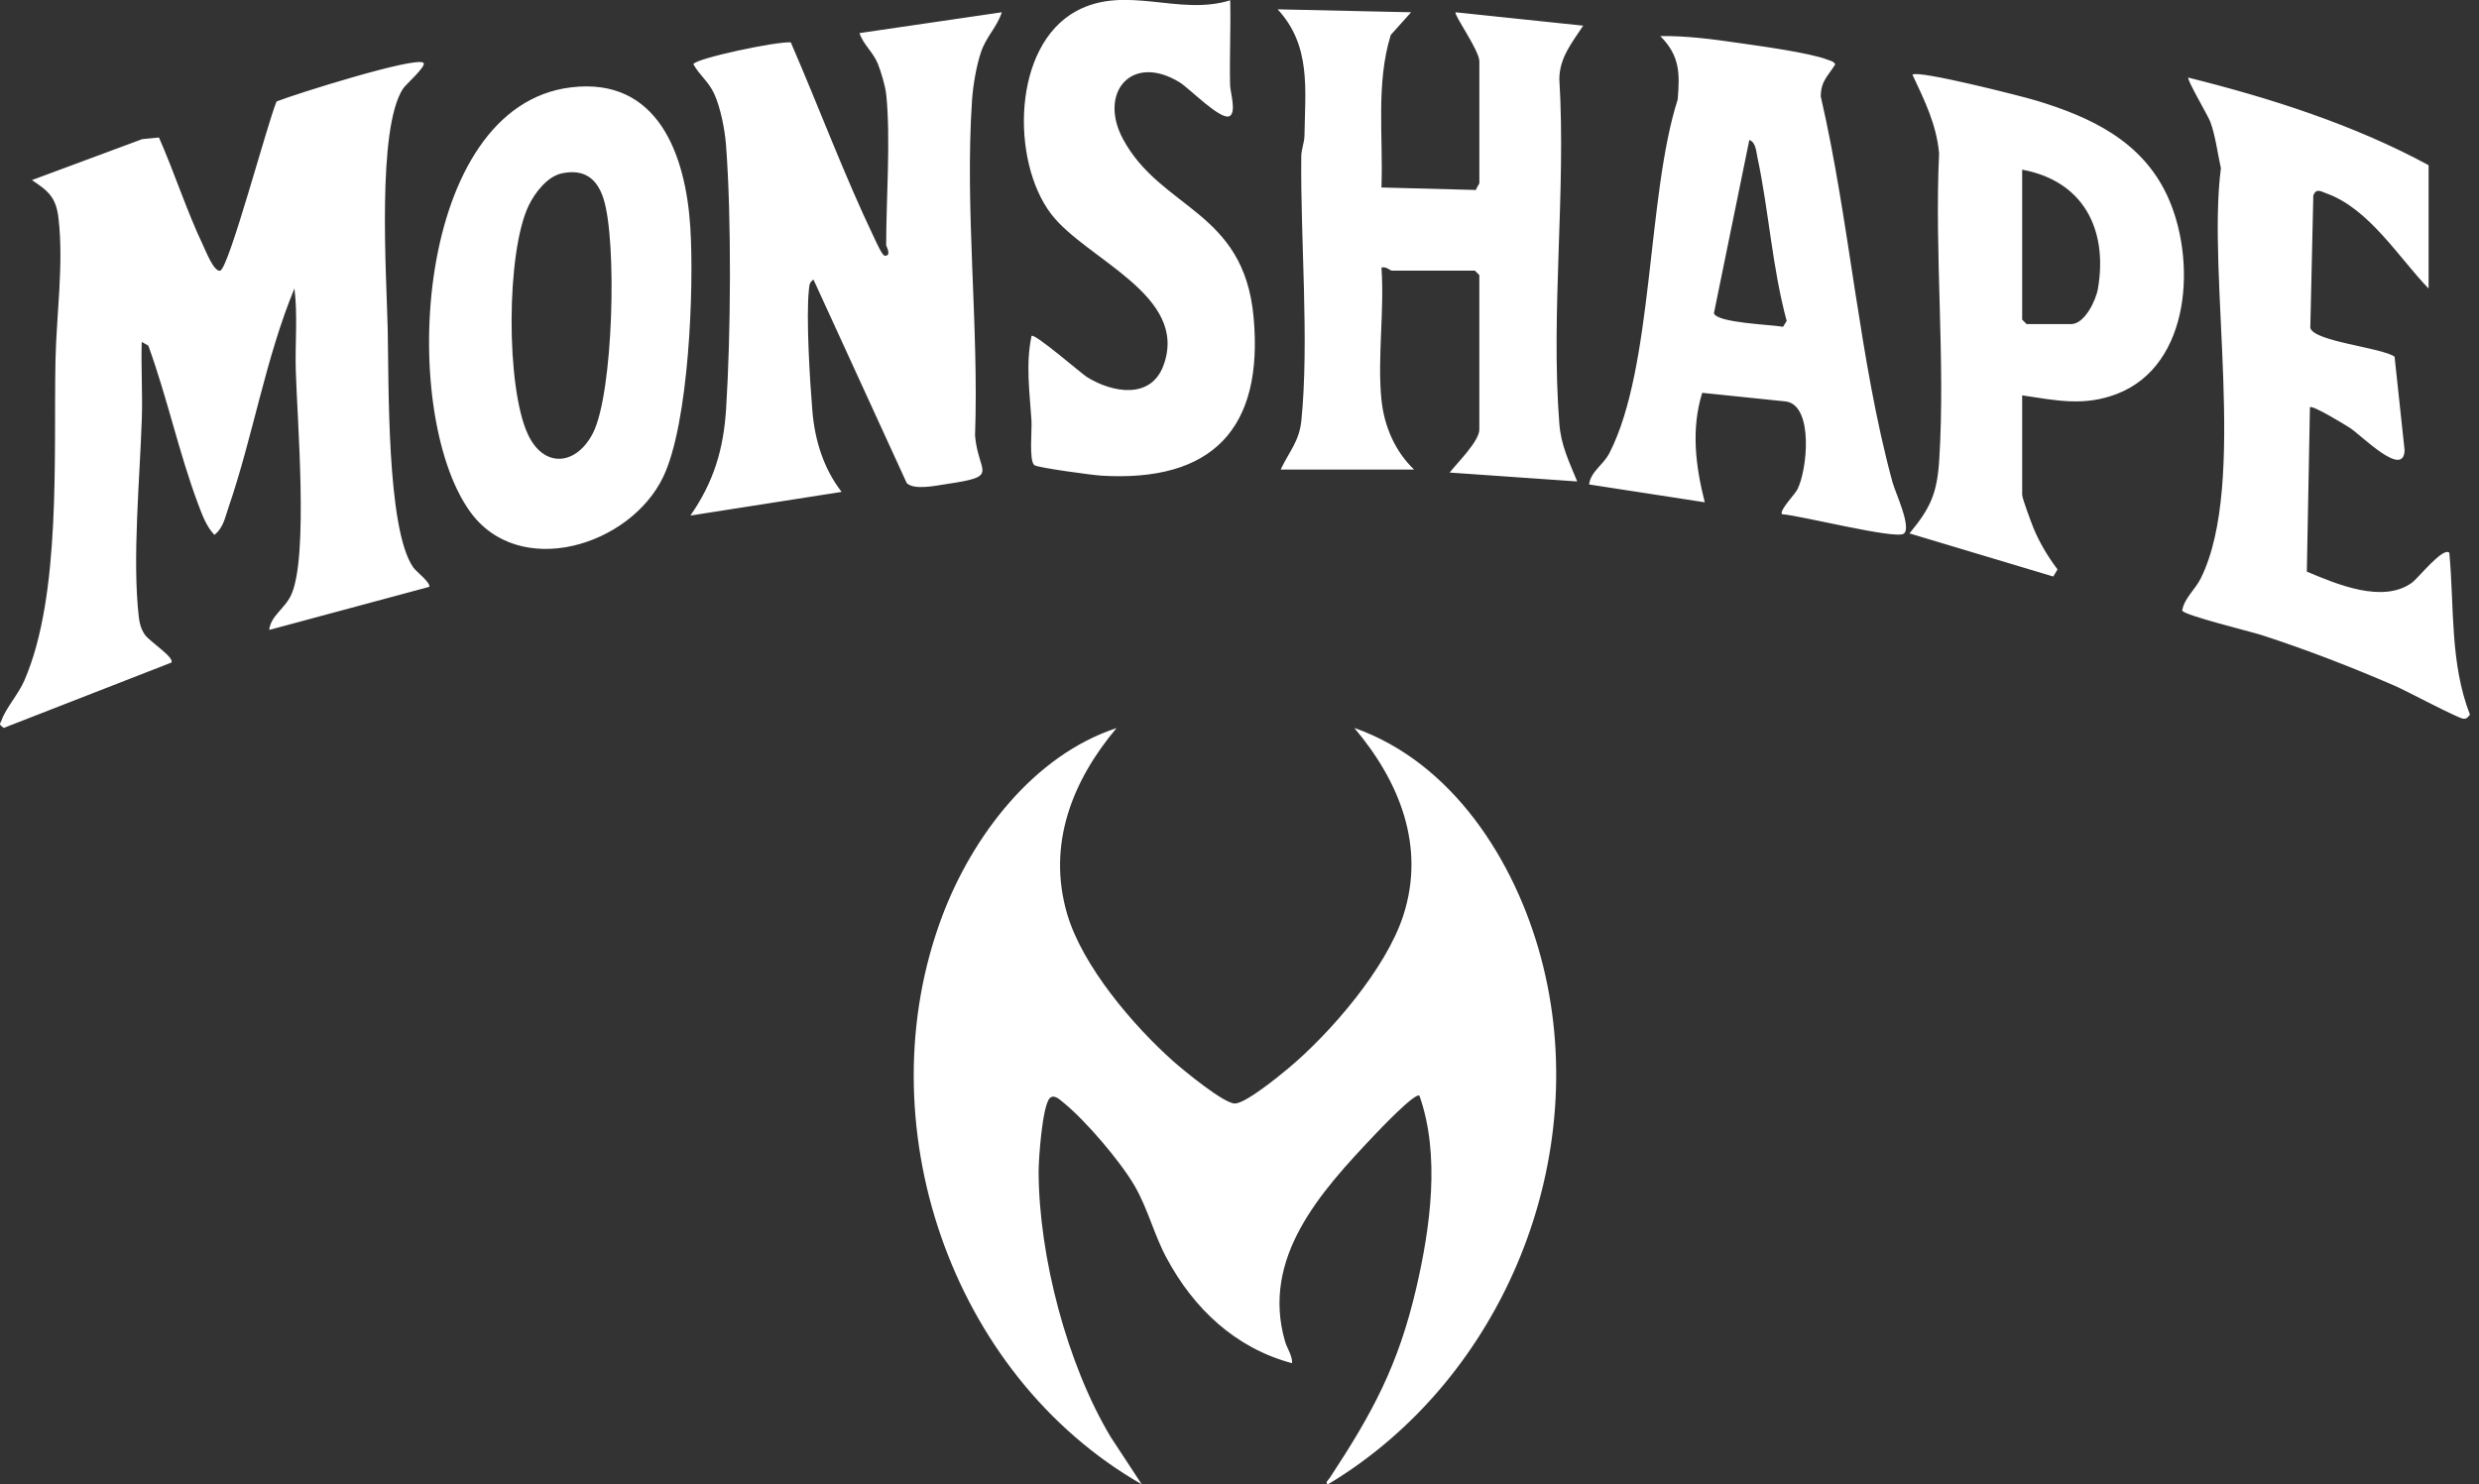 <svg width="192" height="115" viewBox="0 0 192 115" fill="none" xmlns="http://www.w3.org/2000/svg">
<rect x="0" y="0" width="192" height="115" fill="#333333" stroke="none"/>
<path d="M104.892 56.395C112.507 59.073 117.343 66.703 119.343 74.169C123.478 89.559 116.518 106.807 102.845 115C102.585 114.86 102.904 114.637 102.992 114.496C106.319 109.433 108.289 105.805 109.693 99.781C110.778 95.104 111.563 89.472 109.935 84.883C109.593 84.625 106.814 87.555 106.431 87.959C102.26 92.355 97.671 97.436 99.518 103.895C99.677 104.457 100.108 105.031 100.072 105.612C95.678 104.439 92.452 101.38 90.352 97.459C89.379 95.654 88.901 93.626 87.862 91.845C86.765 89.964 84.093 86.829 82.4 85.451C82.128 85.229 81.627 84.725 81.297 85.088C80.725 85.71 80.436 89.812 80.442 90.802C80.465 97.336 82.642 105.688 86.022 111.325L88.429 114.994C73.558 106.479 66.963 86.881 72.991 70.935C75.309 64.799 80.035 58.528 86.476 56.406H86.477C83.023 60.514 81.085 65.452 82.653 70.812C83.833 74.838 87.762 79.456 90.882 82.228C91.637 82.896 94.84 85.545 95.666 85.492C96.504 85.451 99.011 83.411 99.76 82.784C103.057 80.03 107.358 75.031 108.685 70.929C110.431 65.549 108.372 60.509 104.892 56.395ZM86.482 56.406H86.477C86.478 56.404 86.48 56.403 86.482 56.401V56.406ZM21.422 7.86C22.777 7.314 32.199 4.346 32.789 4.866L32.794 4.862C33.072 5.105 31.451 6.517 31.225 6.854C29.173 9.939 29.931 21.289 30.027 25.46C30.124 29.631 29.925 40.981 32.006 43.956C32.249 44.306 33.333 45.102 33.253 45.463L20.851 48.802C20.966 47.695 22.084 47.154 22.573 46.043C23.899 43.022 23.014 32.476 22.908 28.682C22.849 26.577 23.064 24.439 22.805 22.345C20.553 27.793 19.608 33.748 17.697 39.316C17.435 40.079 17.289 40.921 16.603 41.437C15.966 40.758 15.656 39.88 15.337 39.029C13.862 35.092 12.936 30.75 11.488 26.779L10.977 26.486C10.919 28.438 11.045 30.409 10.986 32.362C10.841 36.987 10.233 43.252 10.747 47.769C10.809 48.305 10.908 48.694 11.204 49.152C11.535 49.665 13.553 50.945 13.272 51.332L0.285 56.395C-0.144 56.061 0.004 56.132 0.126 55.787C0.459 54.849 1.42 53.796 1.889 52.715C4.758 46.114 4.149 35.255 4.296 27.978C4.367 24.418 4.94 20.513 4.535 16.943C4.347 15.284 3.756 14.806 2.472 13.952L11.013 10.78L12.312 10.652C13.525 13.409 14.457 16.335 15.75 19.055C15.943 19.46 16.578 21.079 17.051 20.969C17.725 20.808 20.761 9.364 21.422 7.86ZM169.487 6.012C175.862 7.604 182.318 9.663 188.096 12.797V22.345L188.091 22.348C185.801 19.978 183.474 16.142 180.17 14.978C179.743 14.828 179.405 14.557 179.168 15.137L178.934 25.405C179.224 26.466 184.43 26.916 185.461 27.632L186.237 34.873C186.177 37.088 182.925 33.753 182.013 33.156C181.657 32.924 179.086 31.351 178.906 31.553L178.665 44.285C180.983 45.259 184.567 46.793 186.83 45.125C187.285 44.789 189.233 42.337 189.701 42.824C190.094 47.037 189.736 51.347 191.3 55.368C191.126 55.564 191.075 55.705 190.777 55.677C190.349 55.638 186.374 53.52 185.493 53.137C182.121 51.678 178.672 50.339 175.176 49.204C174.361 48.94 169.07 47.648 169.012 47.295C169.17 46.356 170.025 45.659 170.445 44.819C174.121 37.45 170.907 21.487 172.01 13.031C171.753 11.877 171.598 10.577 171.203 9.468C171.031 8.985 169.345 6.143 169.487 6.012ZM148.12 5.784C148.545 5.407 156.556 7.443 157.714 7.793C161.934 9.072 165.87 10.918 167.843 15.135C170.133 20.026 169.74 28.284 163.967 30.513C161.392 31.507 159.239 31.017 156.618 30.63V38.338C156.619 38.599 157.325 40.494 157.495 40.91C157.95 42.024 158.631 43.156 159.357 44.115L159.026 44.665L147.889 41.324C149.538 39.337 150.034 38.206 150.197 35.588C150.678 27.872 149.819 19.654 150.184 11.884C149.984 9.636 149.048 7.768 148.12 5.784ZM44.23 6.767C50.993 5.955 53.115 12.033 53.467 17.633C53.763 22.343 53.352 32.77 51.374 36.93C48.813 42.316 40.171 44.954 36.371 39.589C30.851 31.799 32.096 8.223 44.233 6.767H44.23ZM128.589 2.795C130.599 2.765 132.621 3.033 134.611 3.321C136.279 3.562 140.176 4.082 141.569 4.634C141.791 4.721 142.005 4.742 142.143 4.982C141.589 5.886 141.012 6.288 141.022 7.485C143.268 17.198 143.974 27.787 146.574 37.356C146.793 38.157 148.09 40.891 147.443 41.347C146.795 41.802 139.388 39.921 138.01 39.836V39.831C137.801 39.541 139.013 38.301 139.204 37.926C139.992 36.385 140.463 31.439 138.341 31.105L131.837 30.433C130.962 33.256 131.325 36.109 132.034 38.913L123.075 37.532C123.222 36.493 124.164 36.051 124.655 35.092C128.072 28.429 127.546 15.169 129.938 7.71C130.112 5.658 130.098 4.309 128.589 2.795ZM77.591 0.95C77.219 2.105 76.382 2.832 75.976 4.047C75.62 5.105 75.363 6.615 75.287 7.729C74.708 16.216 75.825 25.214 75.517 33.745C75.767 36.711 77.517 36.881 73.309 37.5C72.45 37.627 70.831 37.992 70.229 37.429L63.006 21.662C62.673 21.881 62.689 22.104 62.65 22.451C62.42 24.575 62.73 29.597 62.921 31.865C63.112 34.125 63.794 36.313 65.184 38.108L53.472 39.942C55.268 37.36 56.04 34.822 56.237 31.672C56.603 25.916 56.666 16.904 56.227 11.189C56.137 10.036 55.799 8.313 55.317 7.269C54.869 6.3 54.191 5.849 53.704 4.977C53.808 4.533 60.281 3.17 61.248 3.285C63.442 8.331 65.369 13.552 67.749 18.515C67.871 18.768 68.326 19.79 68.519 19.81C69.088 19.858 68.634 19.05 68.634 19.009C68.634 15.413 68.997 10.72 68.634 7.276L68.632 7.278C68.568 6.675 68.228 5.526 67.987 4.933C67.619 4.033 66.858 3.447 66.567 2.564L77.591 0.95ZM109.291 0.95L107.716 2.706C106.547 6.486 107.141 10.604 106.994 14.525L114.309 14.718C114.343 14.552 114.577 14.263 114.577 14.18V4.746C114.577 3.904 112.565 1.109 112.739 0.952L122.62 1.988C121.77 3.281 120.784 4.462 120.771 6.118C121.299 14.792 120.095 24.241 120.771 32.822C120.906 34.536 121.529 35.761 122.156 37.3L112.278 36.61C112.837 35.885 114.575 34.188 114.575 33.277V21.312L114.231 20.967H107.798C107.683 20.966 107.316 20.603 106.994 20.736C107.236 24.017 106.668 27.75 106.994 30.976H106.996C107.203 33.016 108.042 34.963 109.524 36.38H99.188C99.831 35.002 100.628 34.205 100.791 32.583C101.409 26.419 100.711 18.498 100.784 12.1C100.791 11.557 101.025 11.053 101.032 10.508C101.085 6.921 101.559 3.539 98.956 0.723L109.291 0.95ZM83.364 0.856C87.187 -1.219 91.306 1.267 95.282 0.023L95.28 0.03C95.331 2.214 95.221 4.411 95.272 6.597C95.283 7.122 95.758 8.641 95.26 8.98C94.61 9.421 92.149 6.861 91.357 6.375C87.633 4.095 85.051 7.188 86.974 10.766C89.919 16.248 96.331 16.274 97.091 24.561C97.886 33.248 93.863 37.373 85.28 36.849C84.608 36.807 80.38 36.237 80.116 36.039C79.684 35.713 79.935 33.304 79.889 32.586C79.751 30.405 79.429 28.221 79.893 26.027C80.104 25.769 83.773 28.955 84.18 29.208C86.16 30.441 89.133 30.959 90.109 28.318C92.128 22.863 84.083 20.102 81.404 16.57C78.282 12.452 78.4 3.55 83.364 0.856ZM46.743 15.395C46.236 13.807 45.227 13.077 43.529 13.427C42.399 13.659 41.432 14.926 40.954 15.91C39.199 19.525 39.178 30.039 40.897 33.674C42.142 36.311 44.653 36.055 45.928 33.545C47.506 30.436 47.8 18.703 46.743 15.395ZM132.744 24.269C132.99 25.023 137.213 25.147 138.098 25.318L138.38 24.864C137.261 20.741 136.993 16.31 136.111 12.173C136.016 11.731 135.99 11.019 135.487 10.844H135.486L132.744 24.269ZM156.618 24.763L156.963 25.109H160.408C161.454 25.109 162.331 23.281 162.487 22.359C163.273 17.755 161.341 14.012 156.618 13.145V24.763Z" fill="white"/>
</svg>
